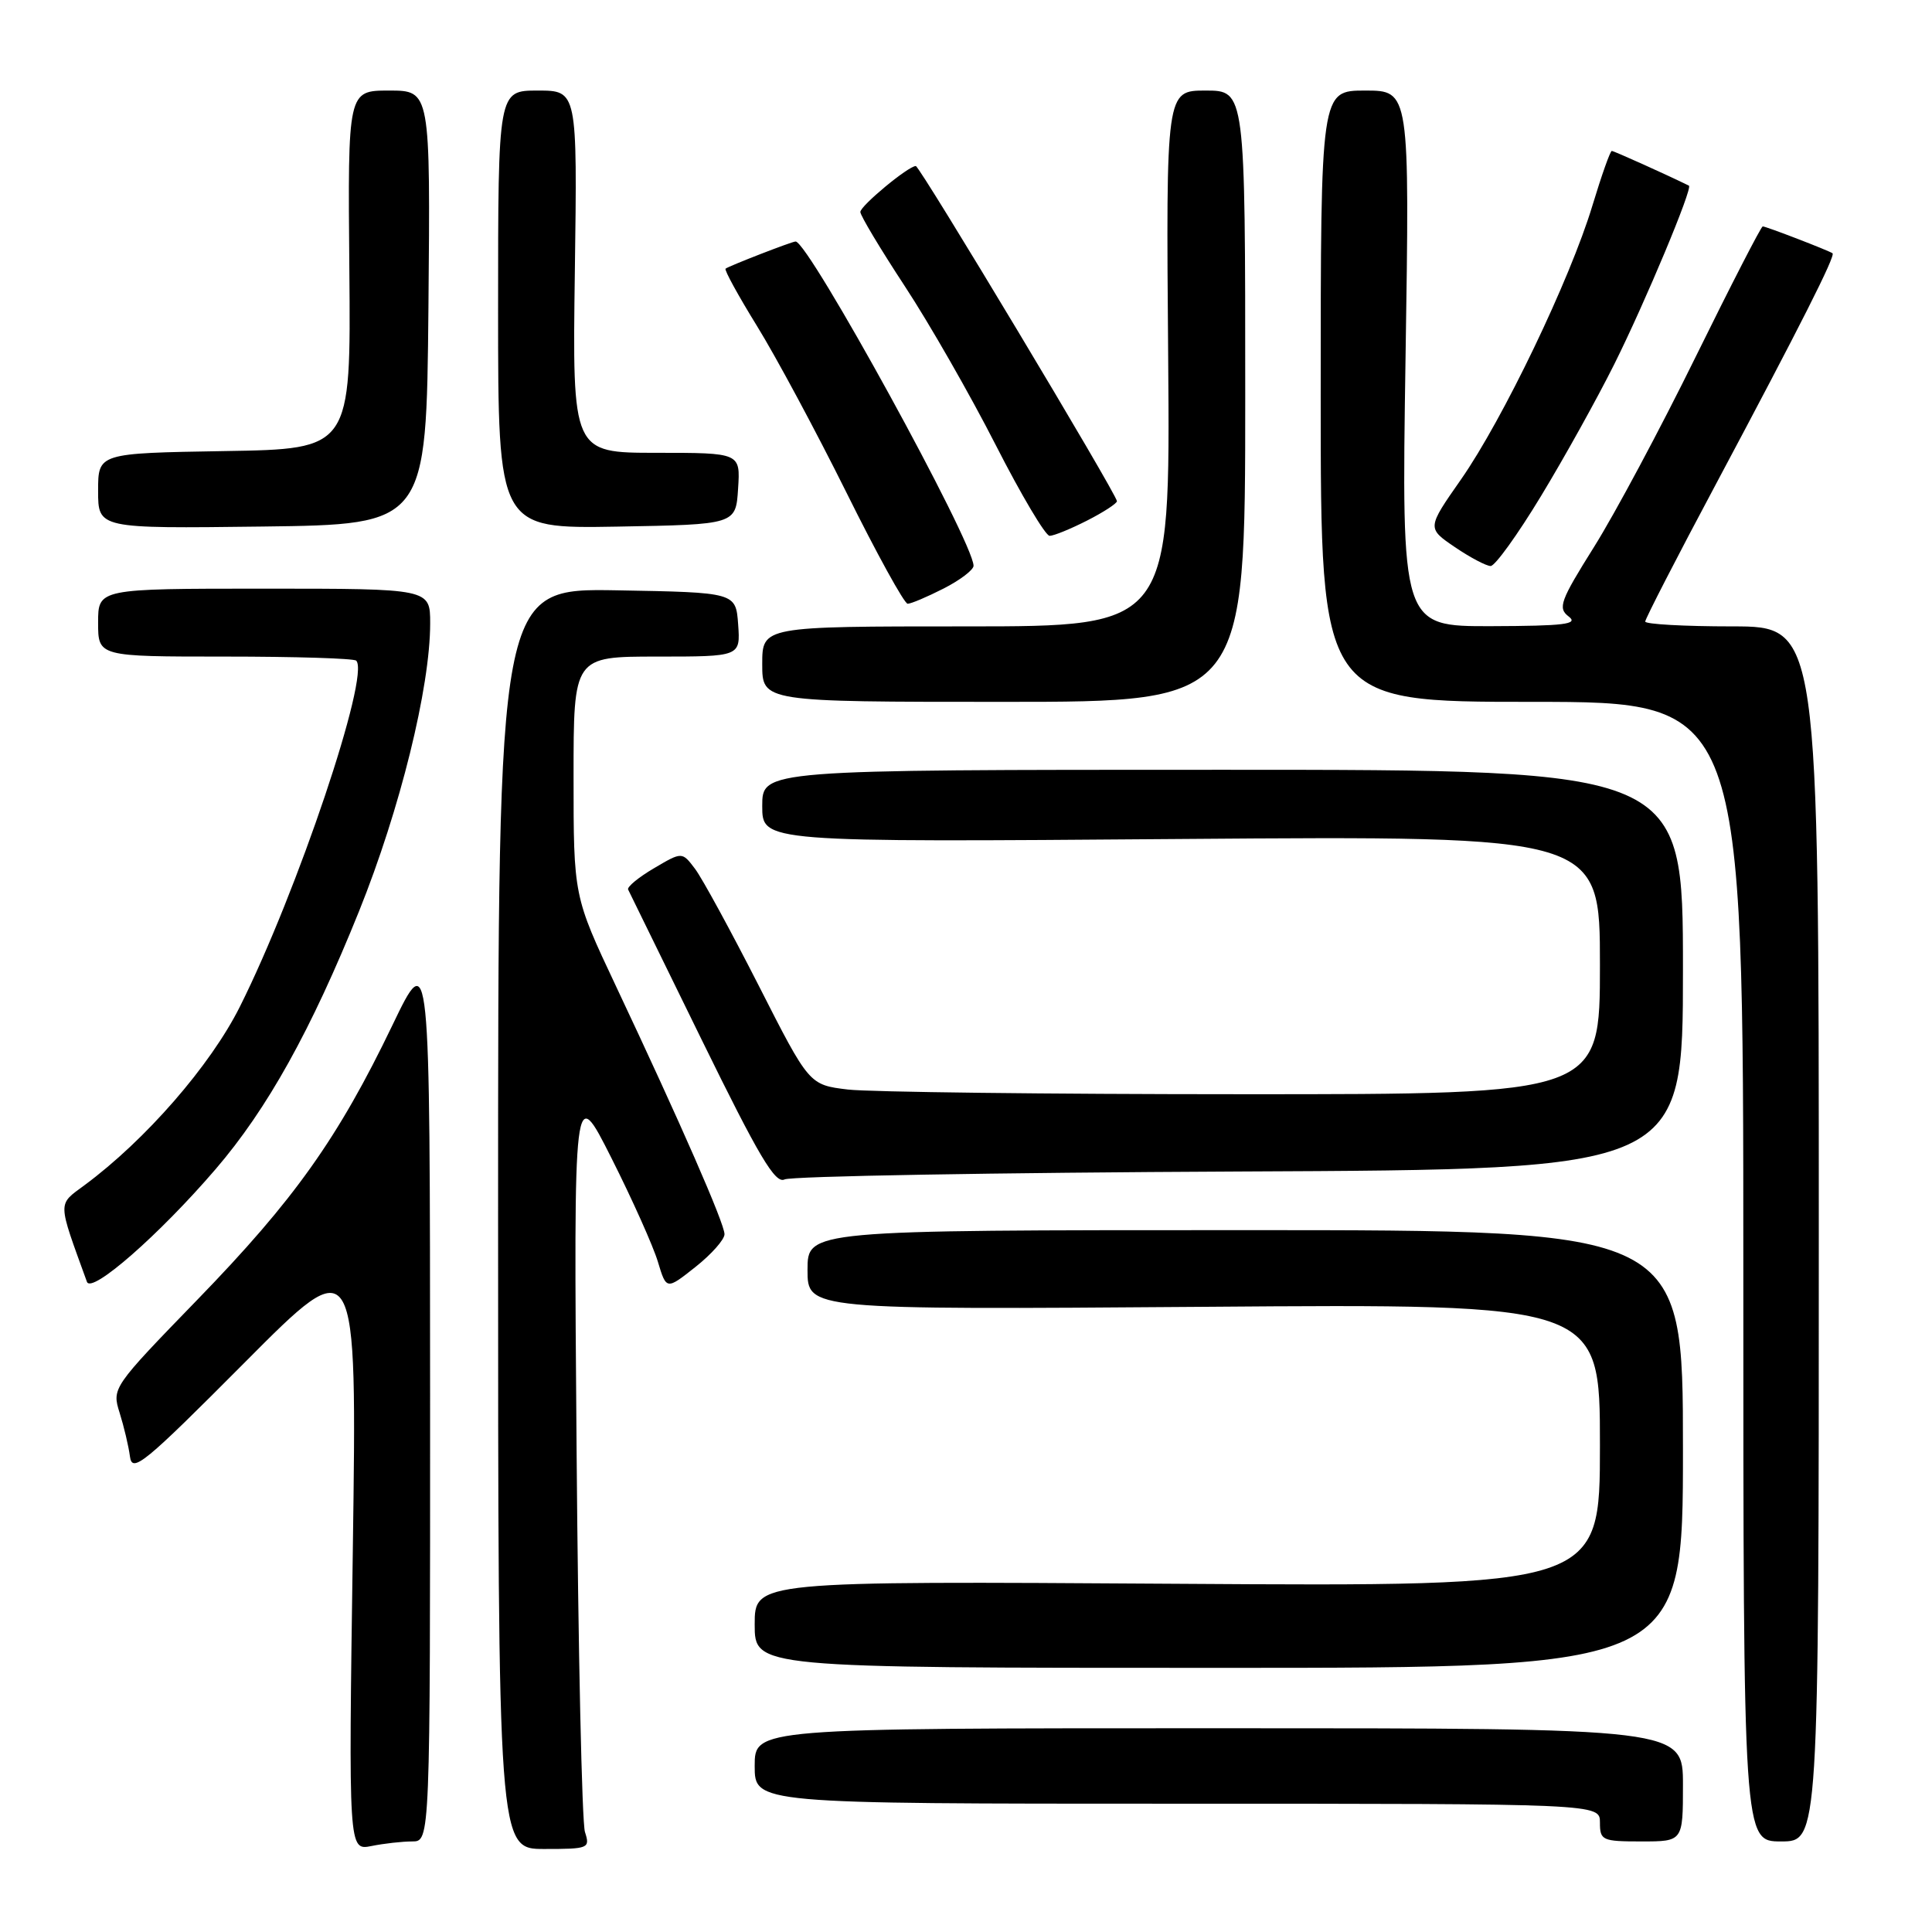 <?xml version="1.0" encoding="UTF-8" standalone="no"?>
<!DOCTYPE svg PUBLIC "-//W3C//DTD SVG 1.1//EN" "http://www.w3.org/Graphics/SVG/1.1/DTD/svg11.dtd" >
<svg xmlns="http://www.w3.org/2000/svg" xmlns:xlink="http://www.w3.org/1999/xlink" version="1.1" viewBox="0 0 256 256">
 <g >
 <path fill="currentColor"
d=" M 54.62 244.00 C 57.00 244.00 57.00 244.00 56.99 184.75 C 56.97 125.50 56.97 125.50 51.99 135.86 C 44.79 150.83 38.99 158.99 26.17 172.20 C 14.90 183.82 14.82 183.93 15.85 187.20 C 16.42 189.02 17.04 191.62 17.22 193.00 C 17.51 195.24 19.10 193.93 32.43 180.53 C 47.31 165.57 47.31 165.57 46.75 205.39 C 46.18 245.21 46.18 245.21 49.21 244.61 C 50.88 244.27 53.32 244.00 54.62 244.00 Z  M 77.51 242.75 C 77.11 241.51 76.61 218.68 76.40 192.00 C 76.01 143.50 76.01 143.50 81.03 153.47 C 83.79 158.95 86.55 165.12 87.17 167.18 C 88.30 170.93 88.30 170.93 92.15 167.88 C 94.27 166.20 96.00 164.25 96.00 163.54 C 96.00 162.12 90.19 148.84 81.60 130.63 C 76.00 118.75 76.00 118.75 76.00 102.88 C 76.00 87.00 76.00 87.00 87.06 87.00 C 98.11 87.00 98.11 87.00 97.81 82.75 C 97.50 78.50 97.50 78.50 81.75 78.22 C 66.00 77.95 66.00 77.95 66.00 161.47 C 66.00 245.00 66.00 245.00 72.12 245.00 C 78.01 245.00 78.21 244.92 77.51 242.75 Z  M 223.00 236.50 C 223.00 229.00 223.00 229.00 161.50 229.00 C 100.00 229.00 100.00 229.00 100.00 234.00 C 100.00 239.00 100.00 239.00 156.00 239.00 C 212.00 239.00 212.00 239.00 212.00 241.50 C 212.00 243.86 212.30 244.00 217.50 244.00 C 223.00 244.00 223.00 244.00 223.00 236.50 Z  M 241.00 163.50 C 241.00 83.00 241.00 83.00 229.50 83.00 C 223.18 83.00 218.00 82.71 218.00 82.36 C 218.00 82.01 222.22 73.79 227.39 64.11 C 238.60 43.08 243.24 33.88 242.82 33.56 C 242.34 33.21 234.02 30.00 233.57 30.00 C 233.36 30.00 229.37 37.76 224.70 47.25 C 220.04 56.74 213.97 68.09 211.22 72.47 C 206.73 79.63 206.39 80.57 207.86 81.69 C 209.20 82.71 207.32 82.94 197.60 82.97 C 185.70 83.00 185.70 83.00 186.24 47.50 C 186.79 12.00 186.79 12.00 180.89 12.00 C 175.00 12.00 175.00 12.00 175.00 52.50 C 175.00 93.00 175.00 93.00 203.00 93.00 C 231.00 93.00 231.00 93.00 231.00 168.50 C 231.00 244.00 231.00 244.00 236.00 244.00 C 241.00 244.00 241.00 244.00 241.00 163.50 Z  M 223.00 192.00 C 223.00 163.00 223.00 163.00 165.00 163.00 C 107.00 163.00 107.00 163.00 107.00 168.27 C 107.00 173.55 107.00 173.55 159.50 173.16 C 212.00 172.76 212.00 172.76 212.00 191.49 C 212.00 210.22 212.00 210.22 156.00 209.86 C 100.00 209.50 100.00 209.50 100.00 215.25 C 100.00 221.00 100.00 221.00 161.50 221.00 C 223.00 221.00 223.00 221.00 223.00 192.00 Z  M 28.56 154.93 C 35.42 146.95 41.22 136.52 47.58 120.73 C 53.01 107.24 57.00 91.10 57.00 82.59 C 57.00 78.00 57.00 78.00 35.00 78.00 C 13.00 78.00 13.00 78.00 13.00 82.50 C 13.00 87.00 13.00 87.00 29.83 87.00 C 39.09 87.00 46.91 87.24 47.20 87.54 C 49.08 89.41 39.39 118.21 31.78 133.40 C 27.88 141.19 19.29 151.06 11.19 157.05 C 7.60 159.71 7.59 159.01 11.52 169.85 C 12.12 171.48 21.11 163.61 28.56 154.93 Z  M 164.25 155.23 C 223.00 154.97 223.00 154.97 223.00 128.48 C 223.00 102.00 223.00 102.00 162.00 102.00 C 101.00 102.00 101.00 102.00 101.00 106.80 C 101.00 111.60 101.00 111.60 156.50 111.17 C 212.00 110.75 212.00 110.75 212.00 127.87 C 212.00 145.00 212.00 145.00 164.75 144.99 C 138.76 144.99 115.19 144.70 112.36 144.37 C 107.22 143.75 107.22 143.75 100.53 130.59 C 96.84 123.35 93.05 116.39 92.10 115.13 C 90.38 112.85 90.38 112.85 86.65 115.05 C 84.59 116.26 83.06 117.53 83.23 117.87 C 83.40 118.22 87.79 127.17 92.98 137.78 C 100.56 153.25 102.72 156.90 103.96 156.28 C 104.81 155.85 131.94 155.38 164.25 155.23 Z  M 165.00 52.50 C 165.00 12.00 165.00 12.00 159.75 12.00 C 154.50 12.00 154.50 12.00 154.79 47.50 C 155.07 83.00 155.07 83.00 128.04 83.00 C 101.00 83.00 101.00 83.00 101.00 88.00 C 101.00 93.00 101.00 93.00 133.00 93.00 C 165.00 93.00 165.00 93.00 165.00 52.50 Z  M 125.04 77.98 C 127.22 76.87 129.00 75.51 129.00 74.97 C 129.00 71.84 107.14 32.00 105.42 32.00 C 104.94 32.00 96.62 35.23 96.14 35.60 C 95.95 35.76 97.82 39.17 100.30 43.19 C 102.79 47.21 108.12 57.14 112.15 65.25 C 116.17 73.36 119.83 80.00 120.27 80.00 C 120.72 80.00 122.86 79.09 125.04 77.98 Z  M 204.18 65.75 C 207.27 60.66 211.64 52.79 213.90 48.26 C 218.00 40.04 224.34 24.88 223.79 24.60 C 220.89 23.17 213.85 20.00 213.57 20.00 C 213.36 20.00 212.21 23.26 211.00 27.25 C 208.05 37.02 199.13 55.60 193.59 63.53 C 189.08 69.98 189.08 69.98 192.77 72.49 C 194.80 73.87 196.94 75.00 197.52 75.00 C 198.10 75.00 201.10 70.84 204.18 65.75 Z  M 144.04 68.98 C 146.22 67.87 148.00 66.71 148.00 66.41 C 148.00 65.53 121.88 22.00 121.35 22.00 C 120.36 22.00 114.00 27.27 114.00 28.09 C 114.00 28.56 116.65 32.98 119.89 37.92 C 123.14 42.86 128.55 52.32 131.93 58.95 C 135.31 65.58 138.53 71.00 139.08 71.00 C 139.63 71.00 141.86 70.09 144.04 68.98 Z  M 56.77 40.75 C 57.03 12.00 57.03 12.00 51.56 12.00 C 46.08 12.00 46.08 12.00 46.29 35.75 C 46.50 59.50 46.50 59.50 29.75 59.77 C 13.00 60.05 13.00 60.05 13.00 65.04 C 13.00 70.04 13.00 70.04 34.75 69.77 C 56.50 69.50 56.50 69.50 56.77 40.75 Z  M 97.80 64.75 C 98.11 60.00 98.11 60.00 86.98 60.00 C 75.84 60.00 75.84 60.00 76.17 36.00 C 76.50 12.00 76.50 12.00 71.25 12.00 C 66.00 12.00 66.00 12.00 66.00 41.03 C 66.00 70.05 66.00 70.05 81.75 69.78 C 97.50 69.50 97.50 69.50 97.80 64.75 Z "/>
</g>
</svg>
